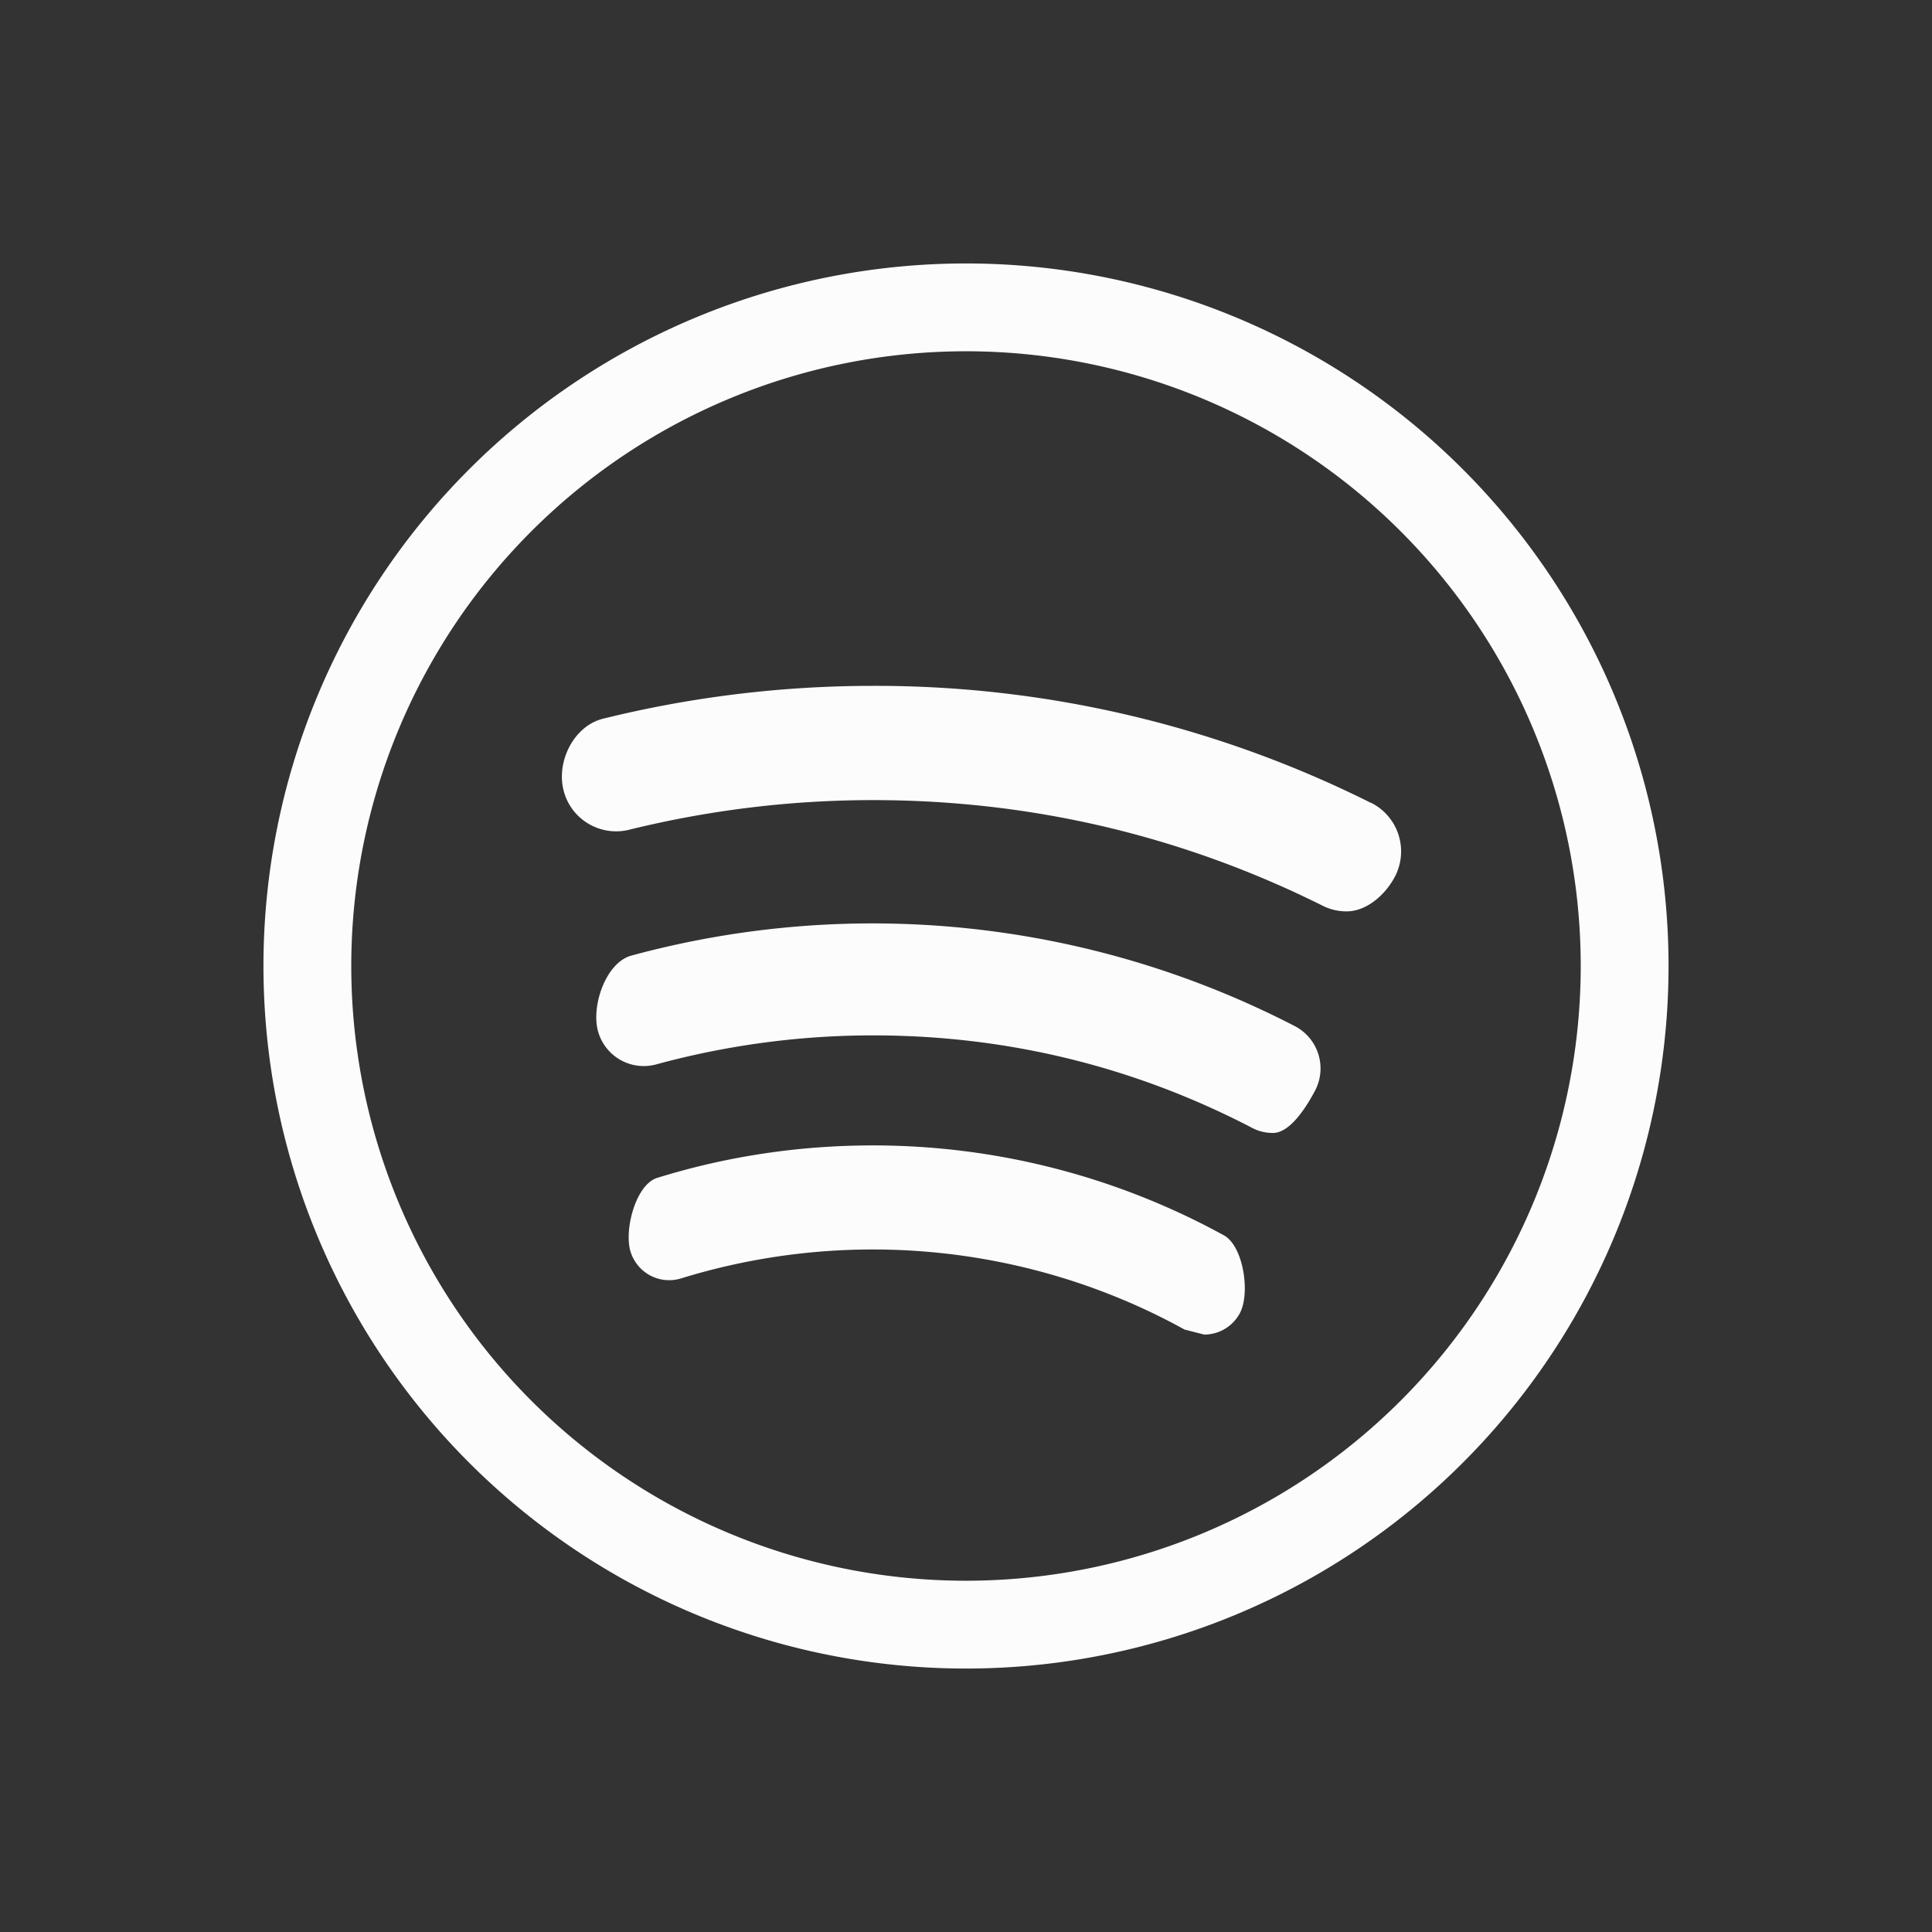 <svg xmlns="http://www.w3.org/2000/svg" width="16" height="16" viewBox="-3 -3 22 22">
<rect x="-3" y="-3" width="22" height="22" fill="#333333" stroke="none"/>
<style id="current-color-scheme" type="text/css">
.ColorScheme-Text{color:#fcfcfc}
</style>
<g class="ColorScheme-Text" style="fill:currentColor">
<path d="M12.612 6.143A12.6 12.6 0 0 0 6.94 4.81c-1.037 0-2.07.126-3.073.374-.331.082-.533.483-.45.814.081.33.417.533.749.45a11.6 11.6 0 0 1 2.775-.337c1.798 0 3.519.404 5.119 1.202a.6.6 0 0 0 .274.065c.228 0 .446-.19.556-.407a.62.62 0 0 0-.278-.83M6.94 10.043c-.836 0-1.661.123-2.454.369-.246.073-.382.593-.306.84a.46.46 0 0 0 .58.304 7.4 7.4 0 0 1 2.18-.328c1.24 0 2.467.314 3.549.912l.223.057a.46.46 0 0 0 .405-.241c.123-.224.044-.768-.182-.89a8.3 8.3 0 0 0-3.995-1.023m4.805-1.358a10.47 10.47 0 0 0-7.557-.803c-.288.079-.457.57-.379.858a.54.54 0 0 0 .665.38 9.4 9.4 0 0 1 2.467-.33c1.519 0 2.966.352 4.307 1.048a.5.5 0 0 0 .248.063c.197 0 .385-.303.482-.488a.543.543 0 0 0-.233-.728"/>
<path d="M8 0a8 8 0 0 0-8 8 8 8 0 0 0 8 8 8 8 0 0 0 8-8 8 8 0 0 0-8-8m0 1a7 7 0 0 1 7 7 7 7 0 0 1-7 7 7 7 0 0 1-7-7 7 7 0 0 1 7-7" style="paint-order:stroke fill markers"/>
</g>
</svg>
